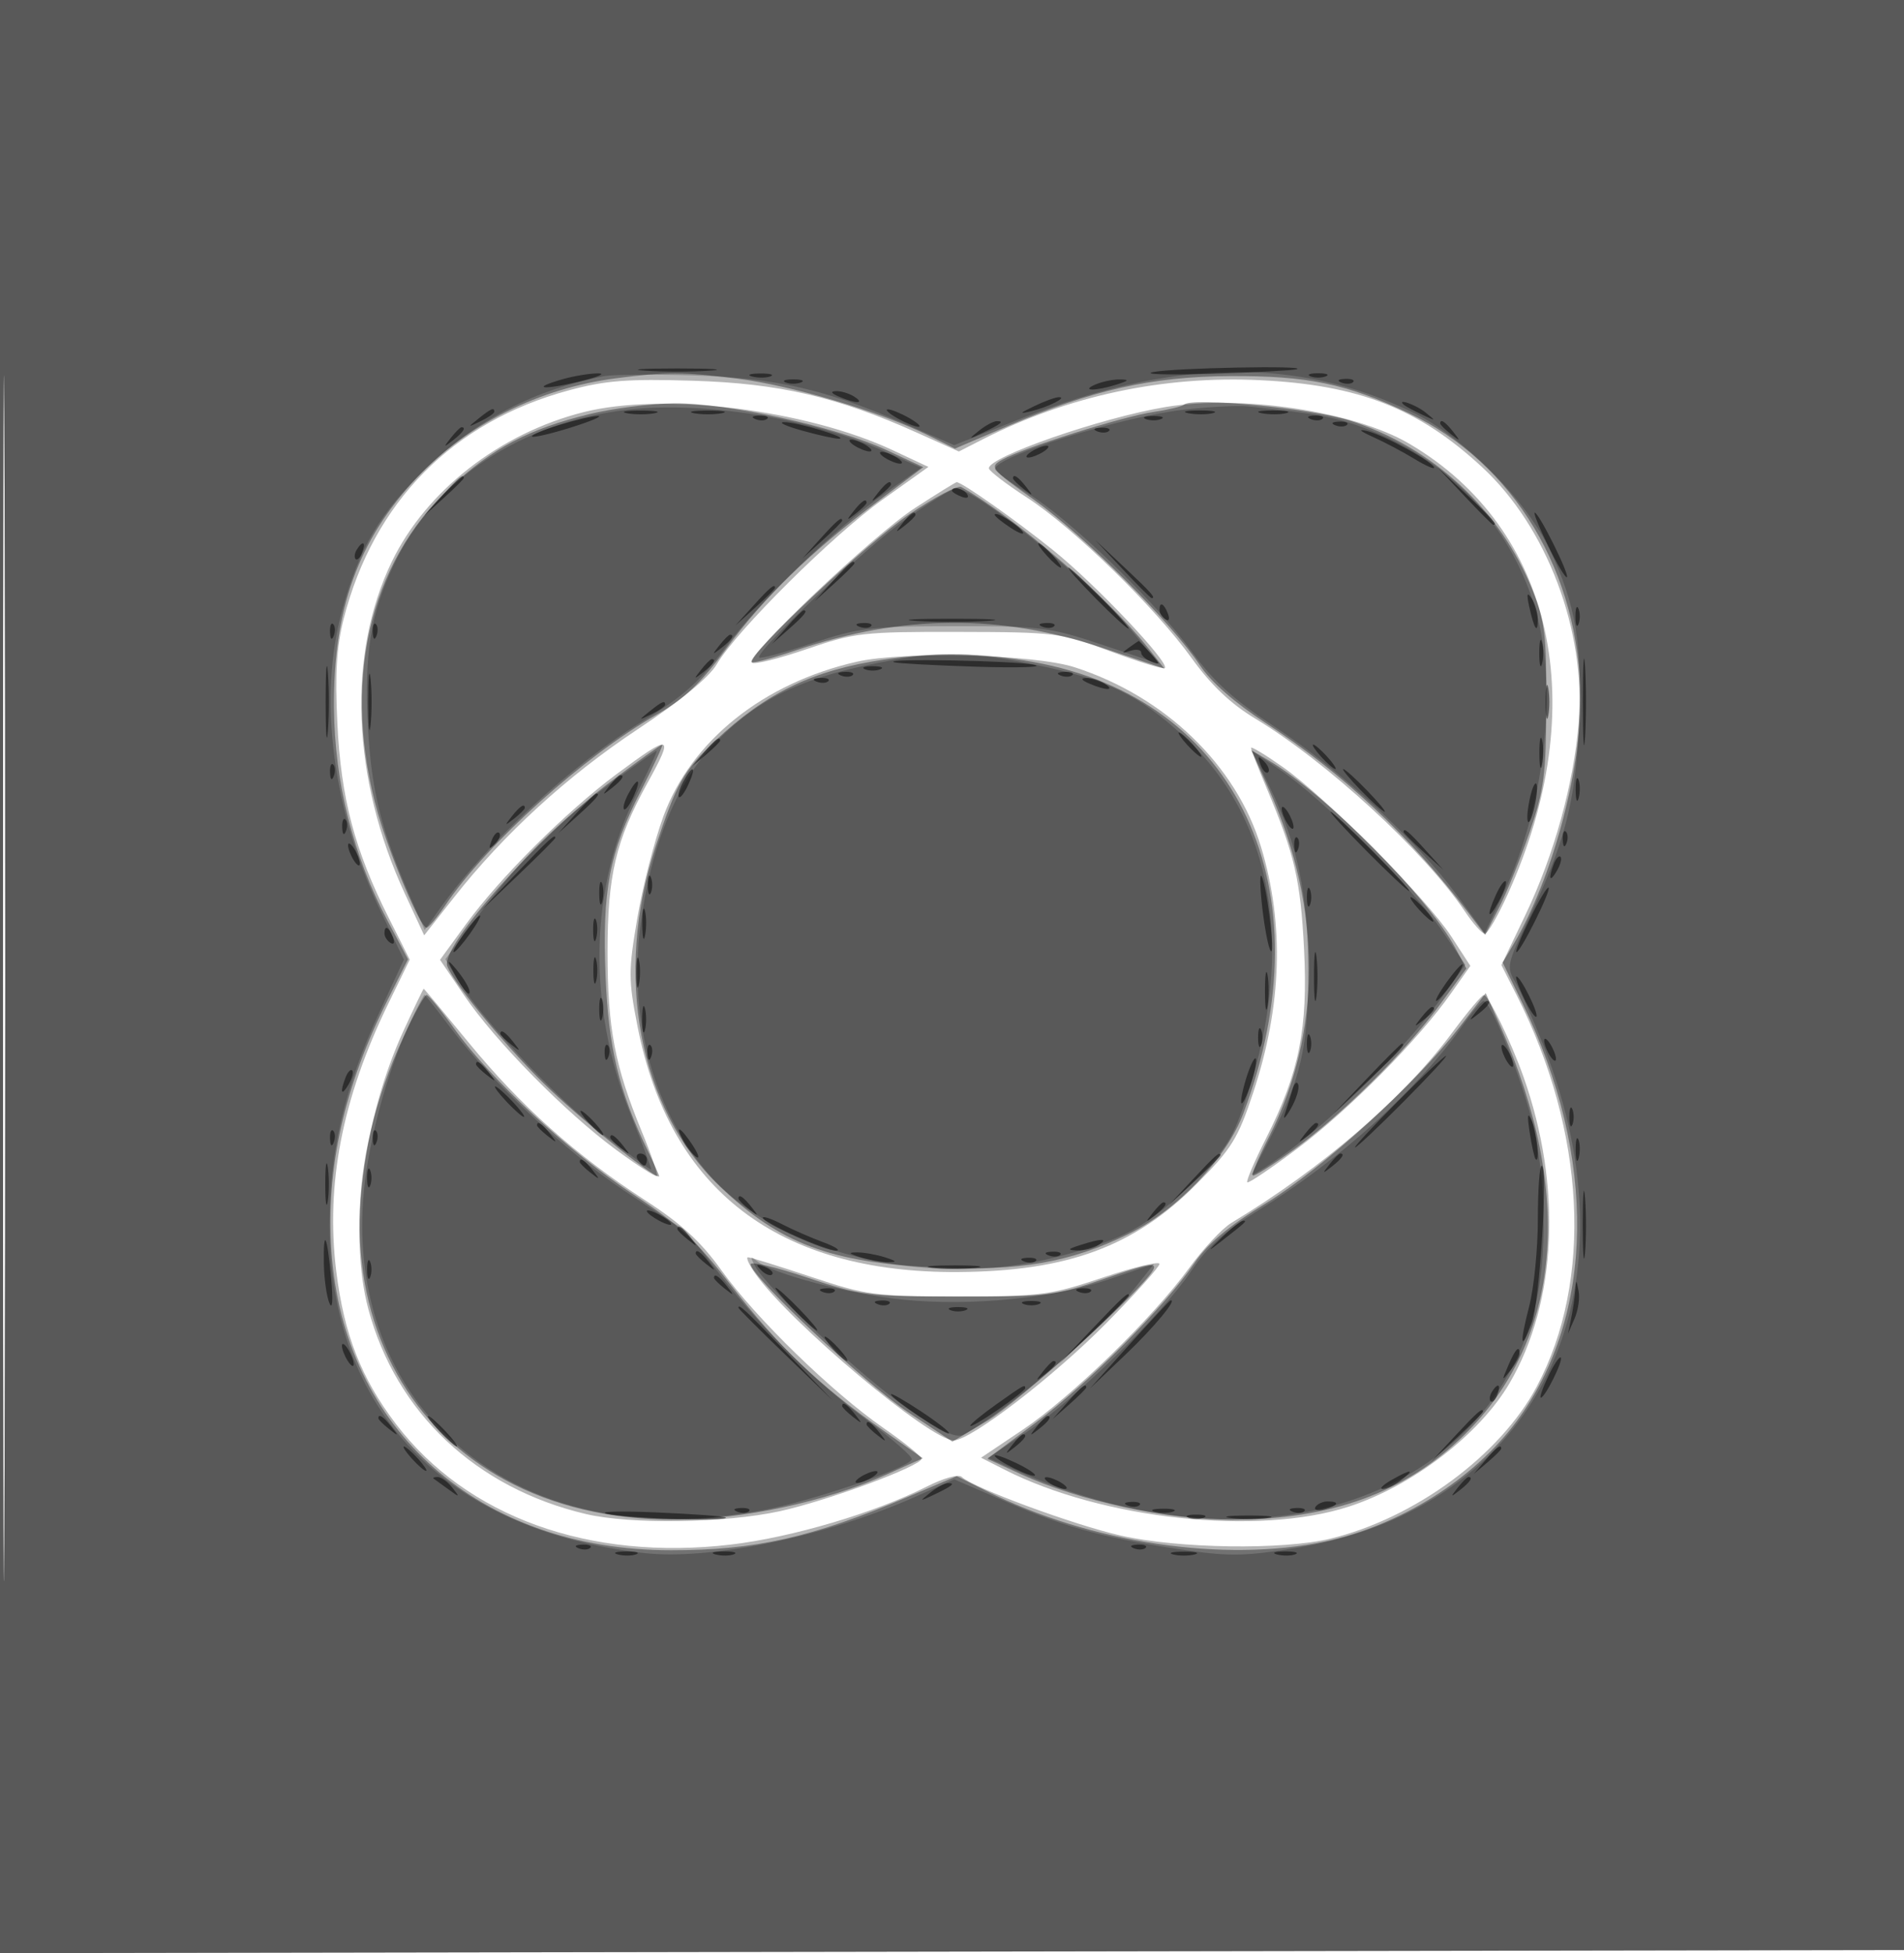 <svg xmlns="http://www.w3.org/2000/svg" width="312" height="320" viewBox="0 0 312 320" version="1.1">
	<path fill-opacity="0.294" d="M 0 160.003 L 0 320.006 156.250 319.753 L 312.500 319.500 312.753 159.750 L 313.006 -0 156.503 -0 L 0 0 0 160.003 M 0.488 160.500 C 0.488 248.500, 0.606 284.352, 0.750 240.171 C 0.894 195.990, 0.894 123.990, 0.750 80.171 C 0.606 36.352, 0.488 72.500, 0.488 160.500 M 93.191 63.962 C 74.195 69.102, 61.239 82.223, 56.348 101.275 C 55.151 105.938, 54.882 110.260, 55.279 118.500 C 55.870 130.792, 58.112 139.290, 63.686 150.366 L 67.142 157.231 63.664 164.366 C 56.080 179.925, 53.331 194.050, 55.105 208.337 C 56.382 218.627, 59.196 225.828, 64.850 233.272 C 76.440 248.533, 96.604 255.802, 119.770 253.070 C 129.759 251.892, 143.412 247.852, 151.843 243.579 C 154.646 242.159, 157.091 241.484, 157.606 241.988 C 159.392 243.739, 175.999 249.864, 183.653 251.595 C 193.108 253.734, 210.200 253.985, 218 252.101 C 231.833 248.758, 245.810 238.463, 251.819 227.188 C 261.092 209.791, 259.836 185.371, 248.522 163.043 L 246.031 158.128 250.005 149.814 C 254.651 140.096, 257.888 128.390, 258.694 118.397 C 259.906 103.359, 253.491 86.373, 242.893 76.562 C 232.463 66.905, 222.675 63.067, 206.500 62.291 C 190.586 61.528, 175.005 64.855, 160.977 72.012 L 157.130 73.975 150.315 70.914 C 137.156 65.003, 127.694 62.810, 113.500 62.379 C 102.803 62.054, 99.205 62.335, 93.191 63.962 M 95.634 67.528 C 81.917 70.985, 69.852 80.384, 64.219 92 C 56.857 107.180, 57.649 127.627, 66.324 146.377 L 69.506 153.253 74.381 147.048 C 82.533 136.672, 92.937 127.150, 104.500 119.482 C 111.495 114.844, 116.211 110.971, 117.452 108.844 C 120.624 103.409, 136.427 87.707, 144.576 81.892 L 152.134 76.500 146.294 73.767 C 132.064 67.108, 108.712 64.232, 95.634 67.528 M 191 66.688 C 180.454 68.439, 161.937 74.866, 162.043 76.737 C 162.067 77.157, 164.862 79.300, 168.253 81.500 C 175.942 86.487, 189.238 99.452, 195.300 107.873 C 198.462 112.265, 201.692 115.331, 205.694 117.740 C 217.383 124.774, 233.483 139.570, 240 149.267 C 241.375 151.312, 242.866 152.989, 243.313 152.993 C 243.760 152.997, 245.444 150.092, 247.055 146.539 C 261.038 115.699, 254.677 86.616, 230.899 72.681 C 221.881 67.396, 203.425 64.624, 191 66.688 M 149.992 83.195 C 143.088 87.657, 122.166 107.500, 123.237 108.570 C 123.587 108.920, 127.614 107.923, 132.187 106.353 C 140.038 103.659, 141.417 103.502, 157 103.535 C 173.010 103.569, 173.752 103.663, 181.979 106.723 C 186.642 108.457, 190.644 109.689, 190.872 109.461 C 191.717 108.617, 179.562 95.773, 172.650 90.208 C 166.480 85.239, 157.636 79, 156.763 79 C 156.609 79, 153.562 80.888, 149.992 83.195 M 140.362 108.431 C 125.087 111.910, 113.262 121.368, 108.709 133.749 C 107.243 137.735, 105.321 145.234, 104.438 150.413 C 102.960 159.087, 102.962 160.486, 104.467 168.165 C 109.721 194.965, 127.527 208.609, 157 208.415 C 174.901 208.298, 185.861 204.263, 196.020 194.053 C 201.842 188.202, 202.843 186.589, 205.363 179.002 C 210.059 164.862, 210.485 151.443, 206.639 138.760 C 202.575 125.357, 190.911 114.111, 176.119 109.334 C 169.525 107.204, 148.121 106.664, 140.362 108.431 M 101 126.864 C 92.788 132.970, 81.956 143.763, 76.395 151.380 L 72.102 157.260 76.099 163.146 C 81.159 170.598, 92.658 182.280, 100.915 188.358 C 104.418 190.938, 107.450 192.883, 107.651 192.682 C 107.852 192.481, 106.735 189.207, 105.168 185.408 C 100.739 174.668, 99.559 168.485, 99.556 156 C 99.553 143.403, 100.900 137.700, 106.110 128.265 C 110.539 120.242, 110.076 120.115, 101 126.864 M 205 122.532 C 205 122.822, 206.179 125.859, 207.621 129.280 C 212.148 140.026, 213.112 144.189, 213.689 155.500 C 214.351 168.478, 212.897 175.753, 207.506 186.421 C 205.582 190.227, 204.177 193.510, 204.383 193.716 C 204.589 193.922, 208.323 191.404, 212.680 188.120 C 221.122 181.759, 232.426 170.341, 237.721 162.826 L 240.941 158.255 237.776 153.377 C 233.832 147.300, 217.268 130.646, 210.250 125.702 C 207.363 123.668, 205 122.241, 205 122.532 M 66.154 168.817 C 59.486 183.284, 57.082 202.241, 60.361 214.500 C 64.903 231.477, 78.015 243.824, 96 248.061 C 103.338 249.789, 118.787 249.567, 127.784 247.603 C 135.568 245.904, 151 240.188, 151 239.004 C 151 238.611, 148.188 236.338, 144.750 233.952 C 136.335 228.113, 123.803 215.918, 118.238 208.156 C 114.843 203.420, 111.639 200.484, 105.595 196.572 C 94.383 189.315, 85.333 181.223, 76.811 170.837 C 72.823 165.977, 69.501 162, 69.428 162 C 69.356 162, 67.882 165.068, 66.154 168.817 M 238 169.147 C 230.022 179.902, 216.796 191.301, 201.778 200.366 C 200.281 201.270, 197.170 204.595, 194.864 207.755 C 188.867 215.975, 175.537 228.927, 167.582 234.263 L 160.763 238.838 164.631 240.804 C 180.644 248.939, 206.104 251.675, 220.995 246.860 C 231.423 243.489, 242.462 235.019, 247.366 226.626 C 255.138 213.327, 256 194.375, 249.649 176.436 C 247.607 170.669, 243.878 162.994, 243.140 163.040 C 242.788 163.062, 240.475 165.810, 238 169.147 M 123.837 208.771 C 129.548 216.792, 152.441 236, 156.288 236 C 159.045 236, 172.662 225.544, 181.250 216.832 C 186.063 211.950, 190 207.563, 190 207.084 C 190 206.604, 185.838 207.606, 180.750 209.311 C 172.099 212.210, 170.561 212.410, 157 212.408 C 143.353 212.406, 141.935 212.218, 132.897 209.203 C 127.615 207.441, 122.972 206, 122.578 206 C 122.185 206, 122.752 207.247, 123.837 208.771" stroke="none" fill="black" fill-rule="evenodd"/>
	<path fill-opacity="0.367" d="M 0 160.003 L 0 320.006 156.250 319.753 L 312.500 319.500 312.753 159.750 L 313.006 -0 156.503 -0 L 0 0 0 160.003 M 0.488 160.500 C 0.488 248.500, 0.606 284.352, 0.750 240.171 C 0.894 195.990, 0.894 123.990, 0.750 80.171 C 0.606 36.352, 0.488 72.500, 0.488 160.500 M 100.978 61.975 C 88.408 63.598, 76.631 69.467, 68.325 78.249 C 58.700 88.427, 54.582 99.859, 54.725 116 C 54.833 128.165, 57.874 140.243, 63.497 150.835 L 66.859 157.170 63.520 163.835 C 56.393 178.058, 53.395 191.435, 54.306 204.940 C 56.291 234.351, 78.588 254, 109.976 254 C 123.786 254, 133.052 251.917, 148.641 245.308 L 156.783 241.856 161.641 244.289 C 178.649 252.807, 200.558 256.073, 217.131 252.560 C 229.442 249.950, 241.545 242.340, 248.579 232.786 C 261.371 215.408, 261.738 189.629, 249.550 164.530 L 246.238 157.710 248.078 154.592 C 254.251 144.130, 259.017 126.669, 258.983 114.640 C 258.924 93.894, 248.107 75.856, 230.822 67.682 C 220.647 62.869, 214.244 61.546, 201.500 61.621 C 188.754 61.697, 178.945 63.899, 165.250 69.757 L 156.500 73.500 152 71.276 C 144.374 67.507, 129.695 63.149, 120.916 62.049 C 111.815 60.908, 109.319 60.898, 100.978 61.975 M 96.474 67.876 C 86.668 70.289, 80.784 73.379, 73.946 79.710 C 60.321 92.324, 55.893 112.144, 61.959 133.357 C 63.978 140.416, 68.907 152.004, 69.887 151.993 C 70.224 151.989, 71.625 150.320, 73 148.284 C 79.811 138.198, 95.680 123.893, 107.601 117.092 C 112.133 114.507, 114.892 111.888, 119.037 106.238 C 125.188 97.854, 132.812 90.447, 143.812 82.168 L 151.289 76.540 145.296 73.752 C 137.162 69.968, 119.172 66.003, 110.500 66.083 C 106.650 66.118, 100.338 66.925, 96.474 67.876 M 194 66.307 C 193.725 66.595, 191.475 67.132, 189 67.500 C 183.920 68.256, 167.673 73.379, 164.250 75.305 C 162.077 76.527, 162.255 76.753, 169.503 81.936 C 177.693 87.793, 192.096 102.165, 196.607 108.982 C 198.426 111.731, 202.340 115.162, 207.475 118.509 C 220.047 126.703, 231.033 137, 240.636 149.590 L 243.374 153.179 245.681 148.639 C 246.949 146.143, 249.192 140.590, 250.664 136.300 C 253.011 129.457, 253.346 126.904, 253.391 115.500 C 253.436 104.225, 253.140 101.741, 251.159 96.775 C 245.885 83.555, 234.792 73.250, 221.150 68.896 C 214.922 66.909, 195.221 65.030, 194 66.307 M 149 84.266 C 142.207 88.829, 122.227 107.560, 123.158 108.492 C 123.370 108.704, 126.728 107.805, 130.620 106.494 C 147.920 100.669, 163.938 100.563, 180.702 106.162 L 190.800 109.535 187.967 105.959 C 181.620 97.944, 166.077 84.593, 157.500 79.788 C 156.950 79.480, 153.125 81.495, 149 84.266 M 144.870 108.071 C 133.267 109.776, 125.530 113.500, 117.170 121.405 C 112.026 126.270, 110.854 128.350, 107.448 138.668 C 100.508 159.689, 104.660 181.695, 117.959 194.380 C 127.838 203.803, 136.150 206.913, 153.500 207.677 C 167.126 208.278, 175.287 206.863, 184.794 202.250 C 192.886 198.323, 200.946 189.876, 203.768 182.366 C 217.522 145.756, 202.918 114.453, 169.287 108.458 C 160.705 106.928, 153.434 106.813, 144.870 108.071 M 100.143 128.013 C 88.110 137.081, 72.075 155.171, 73.293 158.305 C 74.491 161.389, 83.645 172.357, 90.220 178.587 C 96.460 184.500, 108 193.651, 108 192.686 C 108 192.515, 107.140 190.596, 106.089 188.420 C 101.421 178.758, 99.700 171.616, 99.232 159.965 C 98.666 145.877, 99.835 139.722, 104.991 129.641 C 107.140 125.438, 108.724 122, 108.511 122 C 108.298 122, 104.532 124.706, 100.143 128.013 M 207.989 129.475 C 216.693 148.874, 216.672 169.091, 207.930 186.293 C 206.268 189.565, 205.072 192.406, 205.273 192.607 C 205.474 192.807, 208.532 190.875, 212.069 188.313 C 220.003 182.565, 230.213 172.429, 235.959 164.597 L 240.290 158.693 238.436 155.252 C 233.944 146.909, 217.241 130.118, 208.013 124.667 L 205.045 122.913 207.989 129.475 M 66.154 169.817 C 46.825 211.752, 67.761 249.039, 110.608 248.988 C 121.684 248.975, 135.313 246.060, 145.357 241.557 L 151.214 238.930 144.357 234.105 C 134.122 226.902, 127.508 220.576, 119.841 210.655 C 114.193 203.347, 111.281 200.636, 103.749 195.674 C 93.304 188.793, 80.400 176.859, 74.496 168.620 C 72.298 165.553, 70.229 163.033, 69.898 163.022 C 69.567 163.010, 67.882 166.068, 66.154 169.817 M 239.113 168.354 C 231.993 177.583, 216.666 191.514, 207.409 197.171 C 201.332 200.884, 197.892 203.766, 195.717 206.966 C 190.944 213.989, 178.321 226.670, 169.650 233.152 L 161.801 239.019 167.323 241.548 C 176.834 245.902, 191.139 249, 201.734 249 C 218.077 249, 230.347 244.544, 239.916 235.133 C 255.896 219.417, 258.006 195.562, 245.844 168.111 L 243.457 162.723 239.113 168.354 M 123 207.144 C 123 209.077, 141.795 226.736, 148.786 231.371 L 156.071 236.201 161.672 232.850 C 167.119 229.592, 187.206 211.353, 188.963 208.070 C 189.667 206.754, 188.139 207.024, 181.169 209.445 C 172.963 212.295, 171.673 212.455, 157 212.439 C 142.338 212.422, 141 212.253, 132.250 209.316 C 127.162 207.609, 123 206.631, 123 207.144" stroke="none" fill="black" fill-rule="evenodd"/>
	<path fill-opacity="0.219" d="M 0 160.003 L 0 320.006 156.250 319.753 L 312.500 319.500 312.753 159.750 L 313.006 -0 156.503 -0 L 0 0 0 160.003 M 0.488 160.500 C 0.488 248.500, 0.606 284.352, 0.750 240.171 C 0.894 195.990, 0.894 123.990, 0.750 80.171 C 0.606 36.352, 0.488 72.500, 0.488 160.500 M 99 61.628 C 87.729 63.799, 78.047 68.802, 69.905 76.662 C 62.225 84.077, 58.950 89.597, 56.072 99.983 C 52.077 114.400, 54.490 132.914, 62.548 149.667 L 66.184 157.227 62.175 165.864 C 56.476 178.138, 54 188.700, 54 200.735 C 54 230.940, 72.985 250.742, 105.500 254.452 C 116.332 255.688, 135.436 251.735, 149.934 245.259 L 156.368 242.385 165.291 246.232 C 174.882 250.366, 181.767 252.195, 194.696 254.043 C 201.581 255.027, 204.459 254.951, 212.696 253.569 C 251.927 246.985, 269.039 211.876, 252.864 171.158 C 251.196 166.958, 249.141 162.355, 248.298 160.927 C 246.852 158.479, 246.965 157.913, 250.303 150.916 C 256.415 138.103, 258.138 131.569, 258.719 119 C 259.333 105.697, 258.258 99.168, 253.955 90.069 C 250.108 81.935, 239.745 71.549, 231.500 67.564 C 212.587 58.425, 192.079 58.736, 167.430 68.535 L 156.361 72.936 148.004 69.323 C 135.085 63.737, 127.027 61.912, 113.500 61.506 C 106.900 61.308, 100.375 61.363, 99 61.628 M 103 67.110 C 85.419 69.131, 71.128 78.580, 64.518 92.554 C 60.724 100.573, 59.670 107.152, 60.286 118.974 C 60.837 129.547, 62.495 136.195, 67.332 147.232 L 69.590 152.384 72.037 148.942 C 79.760 138.075, 93.655 125.256, 105.591 117.986 C 111.959 114.107, 114.777 111.586, 118.822 106.145 C 124.634 98.330, 136.694 86.699, 145.228 80.678 L 150.957 76.637 144.728 73.855 C 132.842 68.546, 115.246 65.701, 103 67.110 M 194 67.121 C 183.586 68.309, 162.891 74.830, 163.048 76.873 C 163.074 77.218, 165.605 79.075, 168.672 81 C 175.777 85.459, 189.369 98.628, 195.374 106.871 C 198.855 111.648, 202.236 114.705, 208.890 119.088 C 219.532 126.099, 232.247 137.830, 238.637 146.533 L 243.297 152.879 246.240 146.690 C 253.502 131.415, 255.523 111.024, 251.060 98.046 C 246.546 84.915, 236.878 75.091, 223.570 70.112 C 218.762 68.313, 215.972 67.797, 204.500 66.583 C 202.850 66.408, 198.125 66.651, 194 67.121 M 148.500 85.008 C 141.776 89.747, 123.585 106.919, 124.412 107.746 C 124.633 107.966, 128.567 106.899, 133.156 105.374 C 140.781 102.840, 142.793 102.601, 156.500 102.593 C 170.636 102.585, 172.033 102.763, 180.756 105.688 L 190.013 108.793 185.943 103.932 C 178.788 95.386, 159.802 79.929, 156.593 80.037 C 155.992 80.057, 152.350 82.294, 148.500 85.008 M 146.500 108.116 C 132.118 110.682, 124.877 113.992, 117.493 121.377 C 111.039 127.831, 106.624 138.496, 104.926 151.739 C 102.947 167.169, 107.272 182.525, 116.483 192.770 C 127.957 205.531, 152.421 211.254, 173.018 205.995 C 184.113 203.163, 188.133 200.958, 195.526 193.654 C 200.998 188.248, 202.073 186.528, 204.373 179.500 C 212.289 155.314, 208.609 134.186, 194.148 120.798 C 186.652 113.857, 181.534 111.367, 169.790 108.943 C 159.841 106.890, 154.443 106.699, 146.500 108.116 M 100.393 128.102 C 91.009 135.046, 85.899 140.094, 78.906 149.327 L 72.977 157.153 74.739 160.144 C 78.381 166.329, 90.809 179.643, 98.512 185.613 C 102.905 189.018, 106.589 191.722, 106.697 191.622 C 106.805 191.522, 105.284 187.433, 103.318 182.535 C 96.169 164.732, 96.574 145.331, 104.417 129.894 C 106.343 126.102, 107.777 123, 107.603 123 C 107.429 123, 104.184 125.296, 100.393 128.102 M 208.044 128.929 C 212.656 138.450, 214.288 146.226, 214.354 159 C 214.418 171.362, 213.194 176.760, 208.117 186.500 C 206.684 189.250, 205.340 191.893, 205.131 192.374 C 204.922 192.854, 207.395 191.332, 210.625 188.992 C 218.759 183.100, 230.300 171.705, 235.646 164.286 L 240.124 158.073 236.169 152.286 C 231.625 145.640, 216.701 130.847, 209.844 126.193 L 205.188 123.033 208.044 128.929 M 67.560 166.750 C 63.943 174.246, 60.916 184.695, 59.812 193.500 C 57.814 209.445, 62.348 224.207, 72.354 234.329 C 84.815 246.936, 103.384 251.540, 125.140 247.415 C 133.114 245.903, 148.466 240.674, 149.409 239.148 C 149.654 238.751, 146.266 235.776, 141.881 232.536 C 133.251 226.160, 123.728 216.573, 116.841 207.328 C 114.454 204.123, 112.110 201.332, 111.632 201.127 C 111.155 200.923, 106.877 198.154, 102.125 194.976 C 92.685 188.662, 80.519 177.250, 73.948 168.548 C 71.644 165.496, 69.672 163, 69.565 163 C 69.458 163, 68.556 164.688, 67.560 166.750 M 239.643 168.080 C 232.070 178.781, 219.554 190.076, 206.027 198.416 C 200.702 201.699, 197.800 204.330, 195.229 208.203 C 190.605 215.172, 176.033 229.424, 168.158 234.680 L 161.896 238.860 166.698 240.996 C 205.336 258.182, 243.164 246.343, 251.467 214.465 C 253.616 206.215, 253.425 192.981, 251.021 183.581 C 249.029 175.794, 244.254 163.982, 243.113 164.021 C 242.776 164.033, 241.214 165.859, 239.643 168.080 M 123.767 207.500 C 125.819 211.247, 141.478 225.833, 148.879 230.890 C 154.327 234.613, 156.688 235.702, 157.901 235.053 C 164.867 231.325, 180.585 217.832, 186.163 210.792 L 189.101 207.085 181.800 209.580 C 172.622 212.718, 159.073 214.063, 147.974 212.938 C 139.310 212.060, 126.654 208.726, 124.086 206.645 C 122.904 205.688, 122.852 205.828, 123.767 207.500" stroke="none" fill="black" fill-rule="evenodd"/>
	<path fill-opacity="0.494" d="M 105.750 60.737 C 108.638 60.939, 113.362 60.939, 116.250 60.737 C 119.138 60.535, 116.775 60.370, 111 60.370 C 105.225 60.370, 102.862 60.535, 105.750 60.737 M 189 60.952 C 187.075 61.331, 191.350 61.460, 198.500 61.238 C 205.650 61.017, 211.950 60.683, 212.500 60.497 C 214.425 59.844, 192.466 60.270, 189 60.952 M 92.140 62.147 C 86.777 63.691, 88.959 63.959, 95 62.499 C 98.025 61.768, 99.375 61.172, 98 61.175 C 96.625 61.178, 93.988 61.615, 92.140 62.147 M 123.269 61.693 C 124.242 61.947, 125.592 61.930, 126.269 61.656 C 126.946 61.382, 126.150 61.175, 124.500 61.195 C 122.850 61.215, 122.296 61.439, 123.269 61.693 M 214.750 61.662 C 215.438 61.940, 216.563 61.940, 217.250 61.662 C 217.938 61.385, 217.375 61.158, 216 61.158 C 214.625 61.158, 214.063 61.385, 214.750 61.662 M 128.750 62.662 C 129.438 62.940, 130.563 62.940, 131.250 62.662 C 131.938 62.385, 131.375 62.158, 130 62.158 C 128.625 62.158, 128.063 62.385, 128.750 62.662 M 179.500 63 C 176.952 64.095, 179.581 64.095, 183 63 C 185.010 62.356, 185.108 62.194, 183.500 62.170 C 182.400 62.154, 180.600 62.527, 179.500 63 M 219.813 62.683 C 220.534 62.972, 221.397 62.936, 221.729 62.604 C 222.061 62.272, 221.471 62.036, 220.417 62.079 C 219.252 62.127, 219.015 62.364, 219.813 62.683 M 137.500 65 C 140.249 66.181, 141.828 66.181, 140 65 C 139.175 64.467, 137.825 64.055, 137 64.086 C 136.011 64.122, 136.181 64.433, 137.500 65 M 169.500 66.535 C 166.999 67.740, 166.916 67.878, 169 67.369 C 171.834 66.677, 175.018 65.053, 173.500 65.076 C 172.950 65.084, 171.150 65.740, 169.500 66.535 M 230.083 66.365 C 230.313 66.565, 231.625 67.265, 233 67.920 C 235.357 69.042, 235.389 69.022, 233.559 67.555 C 231.966 66.279, 228.711 65.164, 230.083 66.365 M 78.441 68.555 C 76.577 70.049, 76.589 70.067, 78.750 69.020 C 79.987 68.420, 81 67.720, 81 67.465 C 81 66.700, 80.481 66.921, 78.441 68.555 M 102.750 67.706 C 103.987 67.944, 106.013 67.944, 107.250 67.706 C 108.487 67.467, 107.475 67.272, 105 67.272 C 102.525 67.272, 101.513 67.467, 102.750 67.706 M 113.750 67.706 C 114.987 67.944, 117.013 67.944, 118.250 67.706 C 119.487 67.467, 118.475 67.272, 116 67.272 C 113.525 67.272, 112.513 67.467, 113.750 67.706 M 147 68.500 C 148.375 69.286, 149.950 69.929, 150.500 69.929 C 151.050 69.929, 150.375 69.286, 149 68.500 C 147.625 67.714, 146.050 67.071, 145.500 67.071 C 144.950 67.071, 145.625 67.714, 147 68.500 M 194.762 67.707 C 196.006 67.946, 197.806 67.937, 198.762 67.687 C 199.718 67.437, 198.700 67.241, 196.500 67.252 C 194.300 67.263, 193.518 67.468, 194.762 67.707 M 206.762 67.707 C 208.006 67.946, 209.806 67.937, 210.762 67.687 C 211.718 67.437, 210.700 67.241, 208.500 67.252 C 206.300 67.263, 205.518 67.468, 206.762 67.707 M 91.644 69.631 C 88.974 70.451, 86.968 71.301, 87.187 71.520 C 87.406 71.739, 90.266 71.078, 93.542 70.050 C 96.819 69.023, 98.825 68.173, 98 68.161 C 97.175 68.149, 94.315 68.810, 91.644 69.631 M 123.813 68.683 C 124.534 68.972, 125.397 68.936, 125.729 68.604 C 126.061 68.272, 125.471 68.036, 124.417 68.079 C 123.252 68.127, 123.015 68.364, 123.813 68.683 M 187.750 68.662 C 188.438 68.940, 189.563 68.940, 190.250 68.662 C 190.938 68.385, 190.375 68.158, 189 68.158 C 187.625 68.158, 187.063 68.385, 187.750 68.662 M 214.813 68.683 C 215.534 68.972, 216.397 68.936, 216.729 68.604 C 217.061 68.272, 216.471 68.036, 215.417 68.079 C 214.252 68.127, 214.015 68.364, 214.813 68.683 M 131.500 70.570 C 134.250 71.335, 136.950 71.923, 137.500 71.876 C 139.192 71.731, 130.629 69.153, 128.500 69.166 C 127.400 69.173, 128.750 69.805, 131.500 70.570 M 160.441 70.555 C 158.611 72.022, 158.643 72.042, 161 70.920 C 164.061 69.462, 164.628 69, 163.358 69 C 162.821 69, 161.509 69.700, 160.441 70.555 M 218.813 69.683 C 219.534 69.972, 220.397 69.936, 220.729 69.604 C 221.061 69.272, 220.471 69.036, 219.417 69.079 C 218.252 69.127, 218.015 69.364, 218.813 69.683 M 236 69.378 C 236 69.585, 236.787 70.373, 237.750 71.128 C 239.336 72.371, 239.371 72.336, 238.128 70.750 C 236.821 69.084, 236 68.555, 236 69.378 M 73.872 71.750 C 72.629 73.336, 72.664 73.371, 74.250 72.128 C 75.916 70.821, 76.445 70, 75.622 70 C 75.415 70, 74.627 70.787, 73.872 71.750 M 179.813 70.683 C 180.534 70.972, 181.397 70.936, 181.729 70.604 C 182.061 70.272, 181.471 70.036, 180.417 70.079 C 179.252 70.127, 179.015 70.364, 179.813 70.683 M 225 71.601 C 226.925 72.470, 229.963 74.077, 231.750 75.172 C 233.537 76.267, 235 76.920, 235 76.624 C 235 75.771, 226.761 71.270, 224 70.614 C 222.435 70.243, 222.809 70.611, 225 71.601 M 140 73 C 140.825 73.533, 141.950 73.969, 142.500 73.969 C 143.050 73.969, 142.825 73.533, 142 73 C 141.175 72.467, 140.050 72.031, 139.500 72.031 C 138.950 72.031, 139.175 72.467, 140 73 M 169 74 C 168.175 74.533, 167.950 74.969, 168.500 74.969 C 169.050 74.969, 170.175 74.533, 171 74 C 171.825 73.467, 172.050 73.031, 171.500 73.031 C 170.950 73.031, 169.825 73.467, 169 74 M 145 75 C 145.825 75.533, 146.950 75.969, 147.500 75.969 C 148.050 75.969, 147.825 75.533, 147 75 C 146.175 74.467, 145.050 74.031, 144.500 74.031 C 143.950 74.031, 144.175 74.467, 145 75 M 239.958 81.250 C 242.410 83.862, 244.548 86, 244.708 86 C 245.459 86, 244.665 85.102, 240.250 80.958 L 235.500 76.500 239.958 81.250 M 72.437 81.250 L 69.500 84.500 72.750 81.563 C 74.537 79.948, 76 78.485, 76 78.313 C 76 77.540, 75.175 78.221, 72.437 81.250 M 166 78.378 C 166 78.585, 166.787 79.373, 167.750 80.128 C 169.336 81.371, 169.371 81.336, 168.128 79.750 C 166.821 78.084, 166 77.555, 166 78.378 M 143.872 80.750 C 142.629 82.336, 142.664 82.371, 144.250 81.128 C 145.213 80.373, 146 79.585, 146 79.378 C 146 78.555, 145.179 79.084, 143.872 80.750 M 156 80.393 C 156 80.609, 156.698 81.054, 157.552 81.382 C 158.442 81.723, 158.843 81.555, 158.493 80.989 C 157.906 80.038, 156 79.583, 156 80.393 M 139.872 83.750 C 138.629 85.336, 138.664 85.371, 140.250 84.128 C 141.213 83.373, 142 82.585, 142 82.378 C 142 81.555, 141.179 82.084, 139.872 83.750 M 147.872 85.750 C 146.629 87.336, 146.664 87.371, 148.250 86.128 C 149.213 85.373, 150 84.585, 150 84.378 C 150 83.555, 149.179 84.084, 147.872 85.750 M 163 84.350 C 163 84.581, 164.180 85.543, 165.623 86.489 C 167.066 87.434, 167.941 87.713, 167.567 87.109 C 166.854 85.955, 163 83.626, 163 84.350 M 253.705 89.472 C 255.182 92.482, 256.557 94.776, 256.762 94.571 C 257.211 94.122, 252.167 84, 251.494 84 C 251.234 84, 252.229 86.462, 253.705 89.472 M 134.437 88.250 L 131.500 91.500 134.750 88.563 C 136.537 86.948, 138 85.485, 138 85.313 C 138 84.540, 137.175 85.221, 134.437 88.250 M 58.459 90.067 C 58.096 90.653, 58.014 91.348, 58.276 91.610 C 58.538 91.872, 59.019 91.392, 59.345 90.543 C 60.021 88.781, 59.445 88.471, 58.459 90.067 M 171.500 91 C 172.495 92.100, 173.535 93, 173.810 93 C 174.085 93, 173.495 92.100, 172.500 91 C 171.505 89.900, 170.465 89, 170.190 89 C 169.915 89, 170.505 89.900, 171.500 91 M 183.958 93.250 C 186.410 95.862, 188.548 98, 188.708 98 C 189.459 98, 188.665 97.102, 184.250 92.958 L 179.500 88.500 183.958 93.250 M 136.437 95.250 L 133.500 98.500 136.750 95.563 C 138.537 93.948, 140 92.485, 140 92.313 C 140 91.540, 139.175 92.221, 136.437 95.250 M 179.500 98 C 182.209 100.750, 184.650 103, 184.925 103 C 185.200 103, 183.209 100.750, 180.500 98 C 177.791 95.250, 175.350 93, 175.075 93 C 174.800 93, 176.791 95.250, 179.500 98 M 123.437 99.250 L 120.500 102.500 123.750 99.563 C 125.537 97.948, 127 96.485, 127 96.313 C 127 95.540, 126.175 96.221, 123.437 99.250 M 250.610 99.500 C 251.433 103.177, 252.005 103.975, 251.985 101.417 C 251.976 100.362, 251.513 98.825, 250.954 98 C 250.213 96.905, 250.120 97.309, 250.610 99.500 M 190 99.941 C 190 100.459, 190.445 101.157, 190.989 101.493 C 191.555 101.843, 191.723 101.442, 191.382 100.552 C 190.717 98.820, 190 98.503, 190 99.941 M 258.158 101 C 258.158 102.375, 258.385 102.938, 258.662 102.250 C 258.940 101.563, 258.940 100.438, 258.662 99.750 C 258.385 99.063, 258.158 99.625, 258.158 101 M 128.924 102.750 L 126.500 105.500 129.250 103.076 C 131.820 100.810, 132.459 100, 131.674 100 C 131.495 100, 130.258 101.237, 128.924 102.750 M 150.250 101.739 C 153.412 101.937, 158.588 101.937, 161.750 101.739 C 164.912 101.541, 162.325 101.378, 156 101.378 C 149.675 101.378, 147.088 101.541, 150.250 101.739 M 54.079 103.583 C 54.127 104.748, 54.364 104.985, 54.683 104.188 C 54.972 103.466, 54.936 102.603, 54.604 102.271 C 54.272 101.939, 54.036 102.529, 54.079 103.583 M 61.079 103.583 C 61.127 104.748, 61.364 104.985, 61.683 104.188 C 61.972 103.466, 61.936 102.603, 61.604 102.271 C 61.272 101.939, 61.036 102.529, 61.079 103.583 M 140.813 102.683 C 141.534 102.972, 142.397 102.936, 142.729 102.604 C 143.061 102.272, 142.471 102.036, 141.417 102.079 C 140.252 102.127, 140.015 102.364, 140.813 102.683 M 170.813 102.683 C 171.534 102.972, 172.397 102.936, 172.729 102.604 C 173.061 102.272, 172.471 102.036, 171.417 102.079 C 170.252 102.127, 170.015 102.364, 170.813 102.683 M 117.872 105.750 C 116.629 107.336, 116.664 107.371, 118.250 106.128 C 119.916 104.821, 120.445 104, 119.622 104 C 119.415 104, 118.627 104.787, 117.872 105.750 M 252.232 107 C 252.232 108.925, 252.438 109.713, 252.689 108.750 C 252.941 107.787, 252.941 106.213, 252.689 105.250 C 252.438 104.287, 252.232 105.075, 252.232 107 M 259.378 115 C 259.378 121.325, 259.541 123.912, 259.739 120.750 C 259.937 117.587, 259.937 112.412, 259.739 109.250 C 259.541 106.087, 259.378 108.675, 259.378 115 M 185 106.110 C 183.734 107.020, 183.773 107.101, 185.250 106.626 C 186.213 106.316, 187 106.451, 187 106.924 C 187 107.398, 187.762 108.079, 188.694 108.436 C 190.179 109.006, 190.159 108.834, 188.539 107.043 C 187.522 105.919, 186.647 105.007, 186.595 105.015 C 186.543 105.024, 185.825 105.516, 185 106.110 M 53.360 115 C 53.360 120.225, 53.529 122.362, 53.735 119.750 C 53.941 117.138, 53.941 112.862, 53.735 110.250 C 53.529 107.638, 53.360 109.775, 53.360 115 M 60.336 115 C 60.336 119.125, 60.513 120.813, 60.728 118.750 C 60.944 116.688, 60.944 113.313, 60.728 111.250 C 60.513 109.188, 60.336 110.875, 60.336 115 M 114.872 109.750 C 113.629 111.336, 113.664 111.371, 115.250 110.128 C 116.916 108.821, 117.445 108, 116.622 108 C 116.415 108, 115.627 108.787, 114.872 109.750 M 146.500 108.501 C 147.050 108.690, 153.125 109.021, 160 109.237 C 166.875 109.452, 171.150 109.315, 169.500 108.933 C 166.543 108.246, 144.558 107.834, 146.500 108.501 M 141.750 109.662 C 142.438 109.940, 143.563 109.940, 144.250 109.662 C 144.938 109.385, 144.375 109.158, 143 109.158 C 141.625 109.158, 141.063 109.385, 141.750 109.662 M 137.813 110.683 C 138.534 110.972, 139.397 110.936, 139.729 110.604 C 140.061 110.272, 139.471 110.036, 138.417 110.079 C 137.252 110.127, 137.015 110.364, 137.813 110.683 M 173.813 110.683 C 174.534 110.972, 175.397 110.936, 175.729 110.604 C 176.061 110.272, 175.471 110.036, 174.417 110.079 C 173.252 110.127, 173.015 110.364, 173.813 110.683 M 133.813 111.683 C 134.534 111.972, 135.397 111.936, 135.729 111.604 C 136.061 111.272, 135.471 111.036, 134.417 111.079 C 133.252 111.127, 133.015 111.364, 133.813 111.683 M 178.500 112 C 181.249 113.181, 182.828 113.181, 181 112 C 180.175 111.467, 178.825 111.055, 178 111.086 C 177.011 111.122, 177.181 111.433, 178.500 112 M 253.272 115 C 253.272 117.475, 253.467 118.487, 253.706 117.250 C 253.944 116.013, 253.944 113.987, 253.706 112.750 C 253.467 111.513, 253.272 112.525, 253.272 115 M 106.441 116.555 C 104.577 118.049, 104.589 118.067, 106.750 117.020 C 107.987 116.420, 109 115.720, 109 115.465 C 109 114.700, 108.481 114.921, 106.441 116.555 M 194.500 122 C 195.495 123.100, 196.535 124, 196.810 124 C 197.085 124, 196.495 123.100, 195.500 122 C 194.505 120.900, 193.465 120, 193.190 120 C 192.915 120, 193.505 120.900, 194.500 122 M 252.252 123.500 C 252.263 125.700, 252.468 126.482, 252.707 125.238 C 252.946 123.994, 252.937 122.194, 252.687 121.238 C 252.437 120.282, 252.241 121.300, 252.252 123.500 M 115.405 123.250 L 113.500 125.500 115.750 123.595 C 116.987 122.547, 118 121.535, 118 121.345 C 118 120.545, 117.195 121.136, 115.405 123.250 M 216.500 124 C 217.495 125.100, 218.535 126, 218.810 126 C 219.085 126, 218.495 125.100, 217.500 124 C 216.505 122.900, 215.465 122, 215.190 122 C 214.915 122, 215.505 122.900, 216.500 124 M 206.564 125.293 C 206.940 126.279, 207.499 126.834, 207.807 126.526 C 208.115 126.219, 207.808 125.412, 207.124 124.733 C 206.136 123.753, 206.022 123.868, 206.564 125.293 M 54.079 126.583 C 54.127 127.748, 54.364 127.985, 54.683 127.188 C 54.972 126.466, 54.936 125.603, 54.604 125.271 C 54.272 124.939, 54.036 125.529, 54.079 126.583 M 111.954 128.086 C 111.340 129.233, 111.026 130.360, 111.257 130.590 C 111.487 130.820, 112.189 129.882, 112.816 128.504 C 114.194 125.480, 113.523 125.154, 111.954 128.086 M 223 129.500 C 224.866 131.425, 226.617 133, 226.892 133 C 227.167 133, 225.866 131.425, 224 129.500 C 222.134 127.575, 220.383 126, 220.108 126 C 219.833 126, 221.134 127.575, 223 129.500 M 99.872 128.750 C 98.629 130.336, 98.664 130.371, 100.250 129.128 C 101.916 127.821, 102.445 127, 101.622 127 C 101.415 127, 100.627 127.787, 99.872 128.750 M 258.195 129.500 C 258.215 131.150, 258.439 131.704, 258.693 130.731 C 258.947 129.758, 258.930 128.408, 258.656 127.731 C 258.382 127.054, 258.175 127.850, 258.195 129.500 M 102.954 130.086 C 102.340 131.233, 102.026 132.360, 102.257 132.590 C 102.487 132.820, 103.189 131.882, 103.816 130.504 C 105.194 127.480, 104.523 127.154, 102.954 130.086 M 250.625 131.125 C 249.791 135.293, 250.599 136.101, 251.500 132 C 251.880 130.271, 251.982 128.649, 251.727 128.394 C 251.472 128.139, 250.976 129.368, 250.625 131.125 M 94.437 133.250 L 91.500 136.500 94.750 133.563 C 97.779 130.825, 98.460 130, 97.687 130 C 97.515 130, 96.052 131.463, 94.437 133.250 M 83.872 133.750 C 82.629 135.336, 82.664 135.371, 84.250 134.128 C 85.213 133.373, 86 132.585, 86 132.378 C 86 131.555, 85.179 132.084, 83.872 133.750 M 210.031 132.500 C 210.031 133.050, 210.467 134.175, 211 135 C 211.533 135.825, 211.969 136.050, 211.969 135.500 C 211.969 134.950, 211.533 133.825, 211 133 C 210.467 132.175, 210.031 131.950, 210.031 132.500 M 224 139.500 C 227.543 143.075, 230.667 146, 230.942 146 C 231.217 146, 228.543 143.075, 225 139.500 C 221.457 135.925, 218.333 133, 218.058 133 C 217.783 133, 220.457 135.925, 224 139.500 M 56.079 135.583 C 56.127 136.748, 56.364 136.985, 56.683 136.188 C 56.972 135.466, 56.936 134.603, 56.604 134.271 C 56.272 133.939, 56.036 134.529, 56.079 135.583 M 80.564 137.707 C 80.022 139.132, 80.136 139.247, 81.124 138.267 C 81.808 137.588, 82.115 136.781, 81.807 136.474 C 81.499 136.166, 80.940 136.721, 80.564 137.707 M 230 136.313 C 230 136.485, 231.463 137.948, 233.250 139.563 L 236.500 142.500 233.563 139.250 C 230.825 136.221, 230 135.540, 230 136.313 M 256.079 137.583 C 256.127 138.748, 256.364 138.985, 256.683 138.188 C 256.972 137.466, 256.936 136.603, 256.604 136.271 C 256.272 135.939, 256.036 136.529, 256.079 137.583 M 84.469 143.250 L 78.500 149.500 84.750 143.531 C 88.188 140.249, 91 137.436, 91 137.281 C 91 136.542, 90.013 137.444, 84.469 143.250 M 212.079 138.583 C 212.127 139.748, 212.364 139.985, 212.683 139.188 C 212.972 138.466, 212.936 137.603, 212.604 137.271 C 212.272 136.939, 212.036 137.529, 212.079 138.583 M 57.031 138.500 C 57.031 139.050, 57.467 140.175, 58 141 C 58.533 141.825, 58.969 142.050, 58.969 141.500 C 58.969 140.950, 58.533 139.825, 58 139 C 57.467 138.175, 57.031 137.950, 57.031 138.500 M 254.624 141.539 C 253.659 144.053, 253.943 144.702, 255.122 142.675 C 255.706 141.671, 255.973 140.639, 255.715 140.382 C 255.458 140.124, 254.966 140.645, 254.624 141.539 M 206.714 147.500 C 207.033 150.800, 207.645 154.400, 208.074 155.500 C 209.039 157.976, 207.970 147.447, 206.906 144 C 206.474 142.602, 206.390 144.144, 206.714 147.500 M 106.158 145 C 106.158 146.375, 106.385 146.938, 106.662 146.250 C 106.940 145.563, 106.940 144.438, 106.662 143.750 C 106.385 143.063, 106.158 143.625, 106.158 145 M 98.195 146.500 C 98.215 148.150, 98.439 148.704, 98.693 147.731 C 98.947 146.758, 98.930 145.408, 98.656 144.731 C 98.382 144.054, 98.175 144.850, 98.195 146.500 M 245.162 146.543 C 243.487 150.220, 243.807 151.005, 245.618 147.662 C 246.464 146.100, 246.969 144.636, 246.741 144.407 C 246.512 144.179, 245.802 145.140, 245.162 146.543 M 214.158 147 C 214.158 148.375, 214.385 148.938, 214.662 148.250 C 214.940 147.563, 214.940 146.438, 214.662 145.750 C 214.385 145.063, 214.158 145.625, 214.158 147 M 250.705 150.528 C 249.229 153.538, 248.234 156, 248.494 156 C 249.167 156, 254.211 145.878, 253.762 145.429 C 253.557 145.224, 252.182 147.518, 250.705 150.528 M 232.500 149 C 233.495 150.100, 234.535 151, 234.810 151 C 235.085 151, 234.495 150.100, 233.500 149 C 232.505 147.900, 231.465 147, 231.190 147 C 230.915 147, 231.505 147.900, 232.500 149 M 105.252 151.500 C 105.263 153.700, 105.468 154.482, 105.707 153.238 C 105.946 151.994, 105.937 150.194, 105.687 149.238 C 105.437 148.282, 105.241 149.300, 105.252 151.500 M 76 153 C 74.825 154.650, 74.089 156, 74.364 156 C 74.639 156, 75.825 154.650, 77 153 C 78.175 151.350, 78.911 150, 78.636 150 C 78.361 150, 77.175 151.350, 76 153 M 97.195 152.500 C 97.215 154.150, 97.439 154.704, 97.693 153.731 C 97.947 152.758, 97.930 151.408, 97.656 150.731 C 97.382 150.054, 97.175 150.850, 97.195 152.500 M 63 152.941 C 63 153.459, 63.445 154.157, 63.989 154.493 C 64.555 154.843, 64.723 154.442, 64.382 153.552 C 63.717 151.820, 63 151.503, 63 152.941 M 215.320 160 C 215.320 163.575, 215.502 165.037, 215.723 163.250 C 215.945 161.463, 215.945 158.537, 215.723 156.750 C 215.502 154.963, 215.320 156.425, 215.320 160 M 97.232 159 C 97.232 160.925, 97.438 161.713, 97.689 160.750 C 97.941 159.787, 97.941 158.213, 97.689 157.250 C 97.438 156.287, 97.232 157.075, 97.232 159 M 104.252 159.500 C 104.263 161.700, 104.468 162.482, 104.707 161.238 C 104.946 159.994, 104.937 158.194, 104.687 157.238 C 104.437 156.282, 104.241 157.300, 104.252 159.500 M 73.899 158.500 C 75.585 161.762, 76.970 163.570, 76.962 162.500 C 76.959 161.950, 76.035 160.375, 74.911 159 C 73.552 157.339, 73.213 157.172, 73.899 158.500 M 207.286 162.500 C 207.294 165.250, 207.488 166.256, 207.718 164.736 C 207.947 163.216, 207.941 160.966, 207.704 159.736 C 207.467 158.506, 207.279 159.750, 207.286 162.500 M 237 161 C 235.825 162.650, 235.089 164, 235.364 164 C 235.639 164, 236.825 162.650, 238 161 C 239.175 159.350, 239.911 158, 239.636 158 C 239.361 158, 238.175 159.350, 237 161 M 249.695 163.487 C 250.610 165.406, 251.536 166.797, 251.753 166.580 C 252.210 166.123, 249.175 160, 248.490 160 C 248.239 160, 248.781 161.569, 249.695 163.487 M 98.195 165.500 C 98.215 167.150, 98.439 167.704, 98.693 166.731 C 98.947 165.758, 98.930 164.408, 98.656 163.731 C 98.382 163.054, 98.175 163.850, 98.195 165.500 M 105.232 167 C 105.232 168.925, 105.438 169.713, 105.689 168.750 C 105.941 167.787, 105.941 166.213, 105.689 165.250 C 105.438 164.287, 105.232 165.075, 105.232 167 M 241.872 165.750 C 240.629 167.336, 240.664 167.371, 242.250 166.128 C 243.916 164.821, 244.445 164, 243.622 164 C 243.415 164, 242.627 164.787, 241.872 165.750 M 232.872 166.750 C 231.629 168.336, 231.664 168.371, 233.250 167.128 C 234.916 165.821, 235.445 165, 234.622 165 C 234.415 165, 233.627 165.787, 232.872 166.750 M 206.158 170 C 206.158 171.375, 206.385 171.938, 206.662 171.250 C 206.940 170.563, 206.940 169.438, 206.662 168.750 C 206.385 168.063, 206.158 168.625, 206.158 170 M 82 169.378 C 82 169.585, 82.787 170.373, 83.750 171.128 C 85.336 172.371, 85.371 172.336, 84.128 170.750 C 82.821 169.084, 82 168.555, 82 169.378 M 214.158 171 C 214.158 172.375, 214.385 172.938, 214.662 172.250 C 214.940 171.563, 214.940 170.438, 214.662 169.750 C 214.385 169.063, 214.158 169.625, 214.158 171 M 253.031 170.500 C 253.031 171.050, 253.467 172.175, 254 173 C 254.533 173.825, 254.969 174.050, 254.969 173.500 C 254.969 172.950, 254.533 171.825, 254 171 C 253.467 170.175, 253.031 169.950, 253.031 170.500 M 99.079 172.583 C 99.127 173.748, 99.364 173.985, 99.683 173.188 C 99.972 172.466, 99.936 171.603, 99.604 171.271 C 99.272 170.939, 99.036 171.529, 99.079 172.583 M 106.079 172.583 C 106.127 173.748, 106.364 173.985, 106.683 173.188 C 106.972 172.466, 106.936 171.603, 106.604 171.271 C 106.272 170.939, 106.036 171.529, 106.079 172.583 M 223.966 176.750 L 218.500 182.500 224.250 177.034 C 229.592 171.956, 230.458 171, 229.716 171 C 229.560 171, 226.972 173.588, 223.966 176.750 M 246.031 171.500 C 246.031 172.050, 246.467 173.175, 247 174 C 247.533 174.825, 247.969 175.050, 247.969 174.500 C 247.969 173.950, 247.533 172.825, 247 172 C 246.467 171.175, 246.031 170.950, 246.031 171.500 M 204.200 176.700 C 203.576 178.734, 203.230 180.564, 203.433 180.766 C 203.635 180.968, 204.340 179.499, 205 177.500 C 205.660 175.501, 206.005 173.672, 205.767 173.434 C 205.530 173.196, 204.824 174.666, 204.200 176.700 M 229 180.500 C 224.903 184.625, 221.775 188, 222.050 188 C 222.325 188, 225.903 184.625, 230 180.500 C 234.097 176.375, 237.225 173, 236.950 173 C 236.675 173, 233.097 176.375, 229 180.500 M 78 174.378 C 78 174.585, 78.787 175.373, 79.750 176.128 C 81.336 177.371, 81.371 177.336, 80.128 175.750 C 78.821 174.084, 78 173.555, 78 174.378 M 56.624 176.539 C 55.659 179.053, 55.943 179.702, 57.122 177.675 C 57.706 176.671, 57.973 175.639, 57.715 175.382 C 57.458 175.124, 56.966 175.645, 56.624 176.539 M 211.789 178.526 C 211.480 179.612, 210.922 181.400, 210.550 182.500 C 210.177 183.600, 210.605 183.236, 211.500 181.690 C 212.395 180.145, 212.952 178.356, 212.739 177.716 C 212.525 177.075, 212.098 177.440, 211.789 178.526 M 83 180.500 C 84.292 181.875, 85.574 183, 85.849 183 C 86.124 183, 85.292 181.875, 84 180.500 C 82.708 179.125, 81.426 178, 81.151 178 C 80.876 178, 81.708 179.125, 83 180.500 M 257.158 183 C 257.158 184.375, 257.385 184.938, 257.662 184.250 C 257.940 183.563, 257.940 182.438, 257.662 181.750 C 257.385 181.063, 257.158 181.625, 257.158 183 M 96.500 184 C 97.495 185.100, 98.535 186, 98.810 186 C 99.085 186, 98.495 185.100, 97.500 184 C 96.505 182.900, 95.465 182, 95.190 182 C 94.915 182, 95.505 182.900, 96.500 184 M 250.656 185.500 C 250.991 187.700, 251.431 189.688, 251.633 189.917 C 252.390 190.776, 251.823 185.420, 250.953 183.500 C 250.322 182.106, 250.232 182.712, 250.656 185.500 M 88 184.378 C 88 184.585, 88.787 185.373, 89.750 186.128 C 91.336 187.371, 91.371 187.336, 90.128 185.750 C 88.821 184.084, 88 183.555, 88 184.378 M 213.872 185.750 C 212.629 187.336, 212.664 187.371, 214.250 186.128 C 215.916 184.821, 216.445 184, 215.622 184 C 215.415 184, 214.627 184.787, 213.872 185.750 M 54.079 186.583 C 54.127 187.748, 54.364 187.985, 54.683 187.188 C 54.972 186.466, 54.936 185.603, 54.604 185.271 C 54.272 184.939, 54.036 185.529, 54.079 186.583 M 61.079 186.583 C 61.127 187.748, 61.364 187.985, 61.683 187.188 C 61.972 186.466, 61.936 185.603, 61.604 185.271 C 61.272 184.939, 61.036 185.529, 61.079 186.583 M 111.970 186.944 C 112.543 188.014, 113.505 189.194, 114.109 189.567 C 114.713 189.941, 114.434 189.066, 113.489 187.623 C 111.487 184.568, 110.451 184.105, 111.970 186.944 M 100 186.378 C 100 186.585, 100.787 187.373, 101.750 188.128 C 103.336 189.371, 103.371 189.336, 102.128 187.750 C 100.821 186.084, 100 185.555, 100 186.378 M 258.195 188.500 C 258.215 190.150, 258.439 190.704, 258.693 189.731 C 258.947 188.758, 258.930 187.408, 258.656 186.731 C 258.382 186.054, 258.175 186.850, 258.195 188.500 M 53.300 194 C 53.300 197.025, 53.487 198.262, 53.716 196.750 C 53.945 195.238, 53.945 192.762, 53.716 191.250 C 53.487 189.738, 53.300 190.975, 53.300 194 M 104.500 190 C 104.840 190.550, 105.316 191, 105.559 191 C 105.802 191, 106 190.550, 106 190 C 106 189.450, 105.523 189, 104.941 189 C 104.359 189, 104.160 189.450, 104.500 190 M 195.453 193.250 L 191.500 197.500 195.750 193.547 C 198.088 191.373, 200 189.460, 200 189.297 C 200 188.540, 199.129 189.298, 195.453 193.250 M 217.872 190.750 C 216.629 192.336, 216.664 192.371, 218.250 191.128 C 219.916 189.821, 220.445 189, 219.622 189 C 219.415 189, 218.627 189.787, 217.872 190.750 M 95 190.378 C 95 190.585, 95.787 191.373, 96.750 192.128 C 98.336 193.371, 98.371 193.336, 97.128 191.750 C 95.821 190.084, 95 189.555, 95 190.378 M 60.158 193 C 60.158 194.375, 60.385 194.938, 60.662 194.250 C 60.940 193.563, 60.940 192.438, 60.662 191.750 C 60.385 191.063, 60.158 191.625, 60.158 193 M 252 199.782 C 252 204.612, 251.362 211.024, 250.582 214.031 C 248.964 220.270, 249.178 221.680, 251.004 216.801 C 252.302 213.334, 253.705 191, 252.626 191 C 252.282 191, 252 194.952, 252 199.782 M 259.355 200.500 C 259.352 205.450, 259.521 207.601, 259.731 205.280 C 259.940 202.959, 259.943 198.909, 259.736 196.280 C 259.530 193.651, 259.358 195.550, 259.355 200.500 M 121 196.378 C 121 196.585, 121.787 197.373, 122.750 198.128 C 124.336 199.371, 124.371 199.336, 123.128 197.750 C 121.821 196.084, 121 195.555, 121 196.378 M 188.872 198.750 C 187.629 200.336, 187.664 200.371, 189.250 199.128 C 190.916 197.821, 191.445 197, 190.622 197 C 190.415 197, 189.627 197.787, 188.872 198.750 M 106 198.430 C 106 198.705, 106.900 199.411, 108 200 C 109.100 200.589, 110 200.845, 110 200.570 C 110 200.295, 109.100 199.589, 108 199 C 106.900 198.411, 106 198.155, 106 198.430 M 125 199.520 C 125 200.372, 135.263 204.990, 137 204.920 C 137.825 204.886, 136.883 204.264, 134.906 203.536 C 132.929 202.808, 129.892 201.478, 128.156 200.581 C 126.420 199.683, 125 199.206, 125 199.520 M 200.218 202.750 C 197.826 205.087, 197.786 205.202, 199.952 203.515 C 204.220 200.190, 204.423 200, 203.716 200 C 203.339 200, 201.765 201.238, 200.218 202.750 M 111 201.378 C 111 201.585, 111.787 202.373, 112.750 203.128 C 114.336 204.371, 114.371 204.336, 113.128 202.750 C 111.821 201.084, 111 200.555, 111 201.378 M 53.070 207.083 C 53.109 209.512, 53.516 212.400, 53.975 213.500 C 54.479 214.708, 54.595 213.123, 54.267 209.500 C 53.613 202.275, 52.973 200.983, 53.070 207.083 M 177 204 C 174.940 204.660, 174.852 204.816, 176.500 204.885 C 177.600 204.931, 179.175 204.533, 180 204 C 181.752 202.868, 180.536 202.868, 177 204 M 114 205.378 C 114 205.585, 114.787 206.373, 115.750 207.128 C 117.336 208.371, 117.371 208.336, 116.128 206.750 C 114.821 205.084, 114 204.555, 114 205.378 M 141 206 C 142.375 206.440, 144.400 206.801, 145.500 206.801 C 147.084 206.801, 146.980 206.634, 145 206 C 143.625 205.560, 141.600 205.199, 140.500 205.199 C 138.916 205.199, 139.020 205.366, 141 206 M 171.813 205.683 C 172.534 205.972, 173.397 205.936, 173.729 205.604 C 174.061 205.272, 173.471 205.036, 172.417 205.079 C 171.252 205.127, 171.015 205.364, 171.813 205.683 M 60.158 208 C 60.158 209.375, 60.385 209.938, 60.662 209.250 C 60.940 208.563, 60.940 207.438, 60.662 206.750 C 60.385 206.063, 60.158 206.625, 60.158 208 M 167.813 206.683 C 168.534 206.972, 169.397 206.936, 169.729 206.604 C 170.061 206.272, 169.471 206.036, 168.417 206.079 C 167.252 206.127, 167.015 206.364, 167.813 206.683 M 124.733 208.124 C 125.412 208.808, 126.219 209.115, 126.526 208.807 C 126.834 208.499, 126.279 207.940, 125.293 207.564 C 123.868 207.022, 123.753 207.136, 124.733 208.124 M 152.728 207.722 C 154.503 207.943, 157.653 207.946, 159.728 207.730 C 161.802 207.513, 160.350 207.333, 156.500 207.328 C 152.650 207.324, 150.952 207.501, 152.728 207.722 M 117 209.378 C 117 209.585, 117.787 210.373, 118.750 211.128 C 120.336 212.371, 120.371 212.336, 119.128 210.750 C 117.821 209.084, 117 208.555, 117 209.378 M 258.123 211.500 C 258.040 212.600, 257.741 214.625, 257.458 216 L 256.944 218.500 258.015 216.047 C 258.604 214.698, 258.903 212.673, 258.679 211.547 C 258.283 209.553, 258.268 209.552, 258.123 211.500 M 130 214.500 C 131.866 216.425, 133.617 218, 133.892 218 C 134.167 218, 132.866 216.425, 131 214.500 C 129.134 212.575, 127.383 211, 127.108 211 C 126.833 211, 128.134 212.575, 130 214.500 M 134.813 211.683 C 135.534 211.972, 136.397 211.936, 136.729 211.604 C 137.061 211.272, 136.471 211.036, 135.417 211.079 C 134.252 211.127, 134.015 211.364, 134.813 211.683 M 176.813 211.683 C 177.534 211.972, 178.397 211.936, 178.729 211.604 C 179.061 211.272, 178.471 211.036, 177.417 211.079 C 176.252 211.127, 176.015 211.364, 176.813 211.683 M 178.966 217.750 L 173.500 223.500 179.250 218.034 C 182.412 215.028, 185 212.440, 185 212.284 C 185 211.542, 184.044 212.408, 178.966 217.750 M 143.813 213.683 C 144.534 213.972, 145.397 213.936, 145.729 213.604 C 146.061 213.272, 145.471 213.036, 144.417 213.079 C 143.252 213.127, 143.015 213.364, 143.813 213.683 M 167.750 213.662 C 168.438 213.940, 169.563 213.940, 170.250 213.662 C 170.938 213.385, 170.375 213.158, 169 213.158 C 167.625 213.158, 167.063 213.385, 167.750 213.662 M 185.049 220.328 L 178.599 227.500 184.373 222 C 189.106 217.492, 193.063 212.729, 191.785 213.078 C 191.628 213.121, 188.597 216.383, 185.049 220.328 M 121 214.275 C 121 214.426, 124.487 217.914, 128.750 222.025 L 136.500 229.500 129.025 221.750 C 122.082 214.552, 121 213.544, 121 214.275 M 155.750 214.662 C 156.438 214.940, 157.563 214.940, 158.250 214.662 C 158.938 214.385, 158.375 214.158, 157 214.158 C 155.625 214.158, 155.063 214.385, 155.750 214.662 M 136.500 221 C 137.495 222.100, 138.535 223, 138.810 223 C 139.085 223, 138.495 222.100, 137.500 221 C 136.505 219.900, 135.465 219, 135.190 219 C 134.915 219, 135.505 219.900, 136.500 221 M 56.031 220.500 C 56.031 221.050, 56.467 222.175, 57 223 C 57.533 223.825, 57.969 224.050, 57.969 223.500 C 57.969 222.950, 57.533 221.825, 57 221 C 56.467 220.175, 56.031 219.950, 56.031 220.500 M 247.144 223.750 C 246.053 226.300, 246.078 226.359, 247.484 224.559 C 248.318 223.491, 249 222.254, 249 221.809 C 249 220.289, 248.322 220.999, 247.144 223.750 M 253.695 225.513 C 252.781 227.431, 252.239 229, 252.490 229 C 253.175 229, 256.210 222.877, 255.753 222.420 C 255.536 222.203, 254.610 223.594, 253.695 225.513 M 170.872 224.750 C 169.629 226.336, 169.664 226.371, 171.250 225.128 C 172.916 223.821, 173.445 223, 172.622 223 C 172.415 223, 171.627 223.787, 170.872 224.750 M 163.250 230.099 C 160.912 231.755, 159 233.332, 159 233.603 C 159 233.874, 161.025 232.703, 163.500 231 C 165.975 229.297, 168 227.701, 168 227.452 C 168 226.764, 167.810 226.869, 163.250 230.099 M 174.924 229.750 L 172.500 232.500 175.250 230.076 C 176.762 228.742, 178 227.505, 178 227.326 C 178 226.541, 177.190 227.180, 174.924 229.750 M 244.459 228.067 C 244.096 228.653, 244.014 229.348, 244.276 229.610 C 244.538 229.872, 245.019 229.392, 245.345 228.543 C 246.021 226.781, 245.445 226.471, 244.459 228.067 M 146 228.444 C 146 229.126, 155.082 235.251, 155.489 234.844 C 155.681 234.652, 153.625 233.030, 150.919 231.240 C 148.214 229.449, 146 228.191, 146 228.444 M 138 230.378 C 138 230.585, 138.787 231.373, 139.750 232.128 C 141.336 233.371, 141.371 233.336, 140.128 231.750 C 138.821 230.084, 138 229.555, 138 230.378 M 238.453 235.250 L 234.500 239.500 238.750 235.547 C 241.088 233.373, 243 231.460, 243 231.297 C 243 230.540, 242.129 231.298, 238.453 235.250 M 62 232.378 C 62 232.585, 62.788 233.373, 63.750 234.128 C 65.336 235.371, 65.371 235.336, 64.128 233.750 C 62.821 232.084, 62 231.555, 62 232.378 M 72 234.500 C 73.292 235.875, 74.574 237, 74.849 237 C 75.124 237, 74.292 235.875, 73 234.500 C 71.708 233.125, 70.426 232, 70.151 232 C 69.876 232, 70.708 233.125, 72 234.500 M 169.872 233.750 C 168.629 235.336, 168.664 235.371, 170.250 234.128 C 171.916 232.821, 172.445 232, 171.622 232 C 171.415 232, 170.627 232.787, 169.872 233.750 M 142 233.378 C 142 233.585, 142.787 234.373, 143.750 235.128 C 145.336 236.371, 145.371 236.336, 144.128 234.750 C 142.821 233.084, 142 232.555, 142 233.378 M 165.872 236.750 C 164.629 238.336, 164.664 238.371, 166.250 237.128 C 167.916 235.821, 168.445 235, 167.622 235 C 167.415 235, 166.627 235.787, 165.872 236.750 M 67.500 239 C 68.495 240.100, 69.535 241, 69.810 241 C 70.085 241, 69.495 240.100, 68.500 239 C 67.505 237.900, 66.465 237, 66.190 237 C 65.915 237, 66.505 237.900, 67.500 239 M 243.405 239.250 L 241.500 241.500 243.750 239.595 C 244.988 238.547, 246 237.535, 246 237.345 C 246 236.545, 245.195 237.136, 243.405 239.250 M 163 238.490 C 163 239.175, 169.123 242.210, 169.580 241.753 C 169.797 241.536, 168.406 240.610, 166.487 239.695 C 164.569 238.781, 163 238.239, 163 238.490 M 141 242 C 140.175 242.533, 139.950 242.969, 140.500 242.969 C 141.050 242.969, 142.175 242.533, 143 242 C 143.825 241.467, 144.050 241.031, 143.500 241.031 C 142.950 241.031, 141.825 241.467, 141 242 M 228 242.500 C 226.625 243.286, 225.976 243.945, 226.559 243.965 C 227.141 243.984, 228.491 243.339, 229.559 242.532 C 232.028 240.664, 231.239 240.648, 228 242.500 M 71.083 242.283 C 71.313 242.439, 72.400 243.226, 73.500 244.033 C 75.350 245.390, 75.397 245.369, 74.128 243.750 C 73.373 242.787, 72.285 242, 71.711 242 C 71.137 242, 70.854 242.127, 71.083 242.283 M 172 243 C 172.825 243.533, 173.950 243.969, 174.500 243.969 C 175.050 243.969, 174.825 243.533, 174 243 C 173.175 242.467, 172.050 242.031, 171.500 242.031 C 170.950 242.031, 171.175 242.467, 172 243 M 238.872 243.750 C 237.629 245.336, 237.664 245.371, 239.250 244.128 C 240.916 242.821, 241.445 242, 240.622 242 C 240.415 242, 239.627 242.787, 238.872 243.750 M 152.441 244.555 C 150.611 246.022, 150.643 246.042, 153 244.920 C 156.061 243.462, 156.628 243, 155.358 243 C 154.821 243, 153.509 243.700, 152.441 244.555 M 184.813 246.683 C 185.534 246.972, 186.397 246.936, 186.729 246.604 C 187.061 246.272, 186.471 246.036, 185.417 246.079 C 184.252 246.127, 184.015 246.364, 184.813 246.683 M 215.558 246.907 C 215.249 247.405, 215.898 247.578, 216.999 247.290 C 219.334 246.679, 219.629 246, 217.559 246 C 216.766 246, 215.866 246.408, 215.558 246.907 M 99.500 248.048 C 102.575 248.781, 119.667 249.295, 118.917 248.632 C 118.688 248.430, 113.550 248.055, 107.500 247.799 C 101.450 247.543, 97.850 247.655, 99.500 248.048 M 120.813 247.683 C 121.534 247.972, 122.397 247.936, 122.729 247.604 C 123.061 247.272, 122.471 247.036, 121.417 247.079 C 120.252 247.127, 120.015 247.364, 120.813 247.683 M 189.269 247.693 C 190.242 247.947, 191.592 247.930, 192.269 247.656 C 192.946 247.382, 192.150 247.175, 190.500 247.195 C 188.850 247.215, 188.296 247.439, 189.269 247.693 M 211.813 247.683 C 212.534 247.972, 213.397 247.936, 213.729 247.604 C 214.061 247.272, 213.471 247.036, 212.417 247.079 C 211.252 247.127, 211.015 247.364, 211.813 247.683 M 194.750 248.662 C 195.438 248.940, 196.563 248.940, 197.250 248.662 C 197.938 248.385, 197.375 248.158, 196 248.158 C 194.625 248.158, 194.063 248.385, 194.750 248.662 M 201.768 248.725 C 203.565 248.947, 206.265 248.943, 207.768 248.715 C 209.271 248.486, 207.800 248.304, 204.500 248.310 C 201.200 248.315, 199.971 248.502, 201.768 248.725 M 94.813 253.683 C 95.534 253.972, 96.397 253.936, 96.729 253.604 C 97.061 253.272, 96.471 253.036, 95.417 253.079 C 94.252 253.127, 94.015 253.364, 94.813 253.683 M 185.813 253.683 C 186.534 253.972, 187.397 253.936, 187.729 253.604 C 188.061 253.272, 187.471 253.036, 186.417 253.079 C 185.252 253.127, 185.015 253.364, 185.813 253.683 M 101.269 254.693 C 102.242 254.947, 103.592 254.930, 104.269 254.656 C 104.946 254.382, 104.150 254.175, 102.500 254.195 C 100.850 254.215, 100.296 254.439, 101.269 254.693 M 117.269 254.693 C 118.242 254.947, 119.592 254.930, 120.269 254.656 C 120.946 254.382, 120.150 254.175, 118.500 254.195 C 116.850 254.215, 116.296 254.439, 117.269 254.693 M 192.250 254.689 C 193.213 254.941, 194.787 254.941, 195.750 254.689 C 196.713 254.438, 195.925 254.232, 194 254.232 C 192.075 254.232, 191.287 254.438, 192.250 254.689 M 209.269 254.693 C 210.242 254.947, 211.592 254.930, 212.269 254.656 C 212.946 254.382, 212.150 254.175, 210.500 254.195 C 208.850 254.215, 208.296 254.439, 209.269 254.693" stroke="none" fill="black" fill-rule="evenodd"/>
</svg>